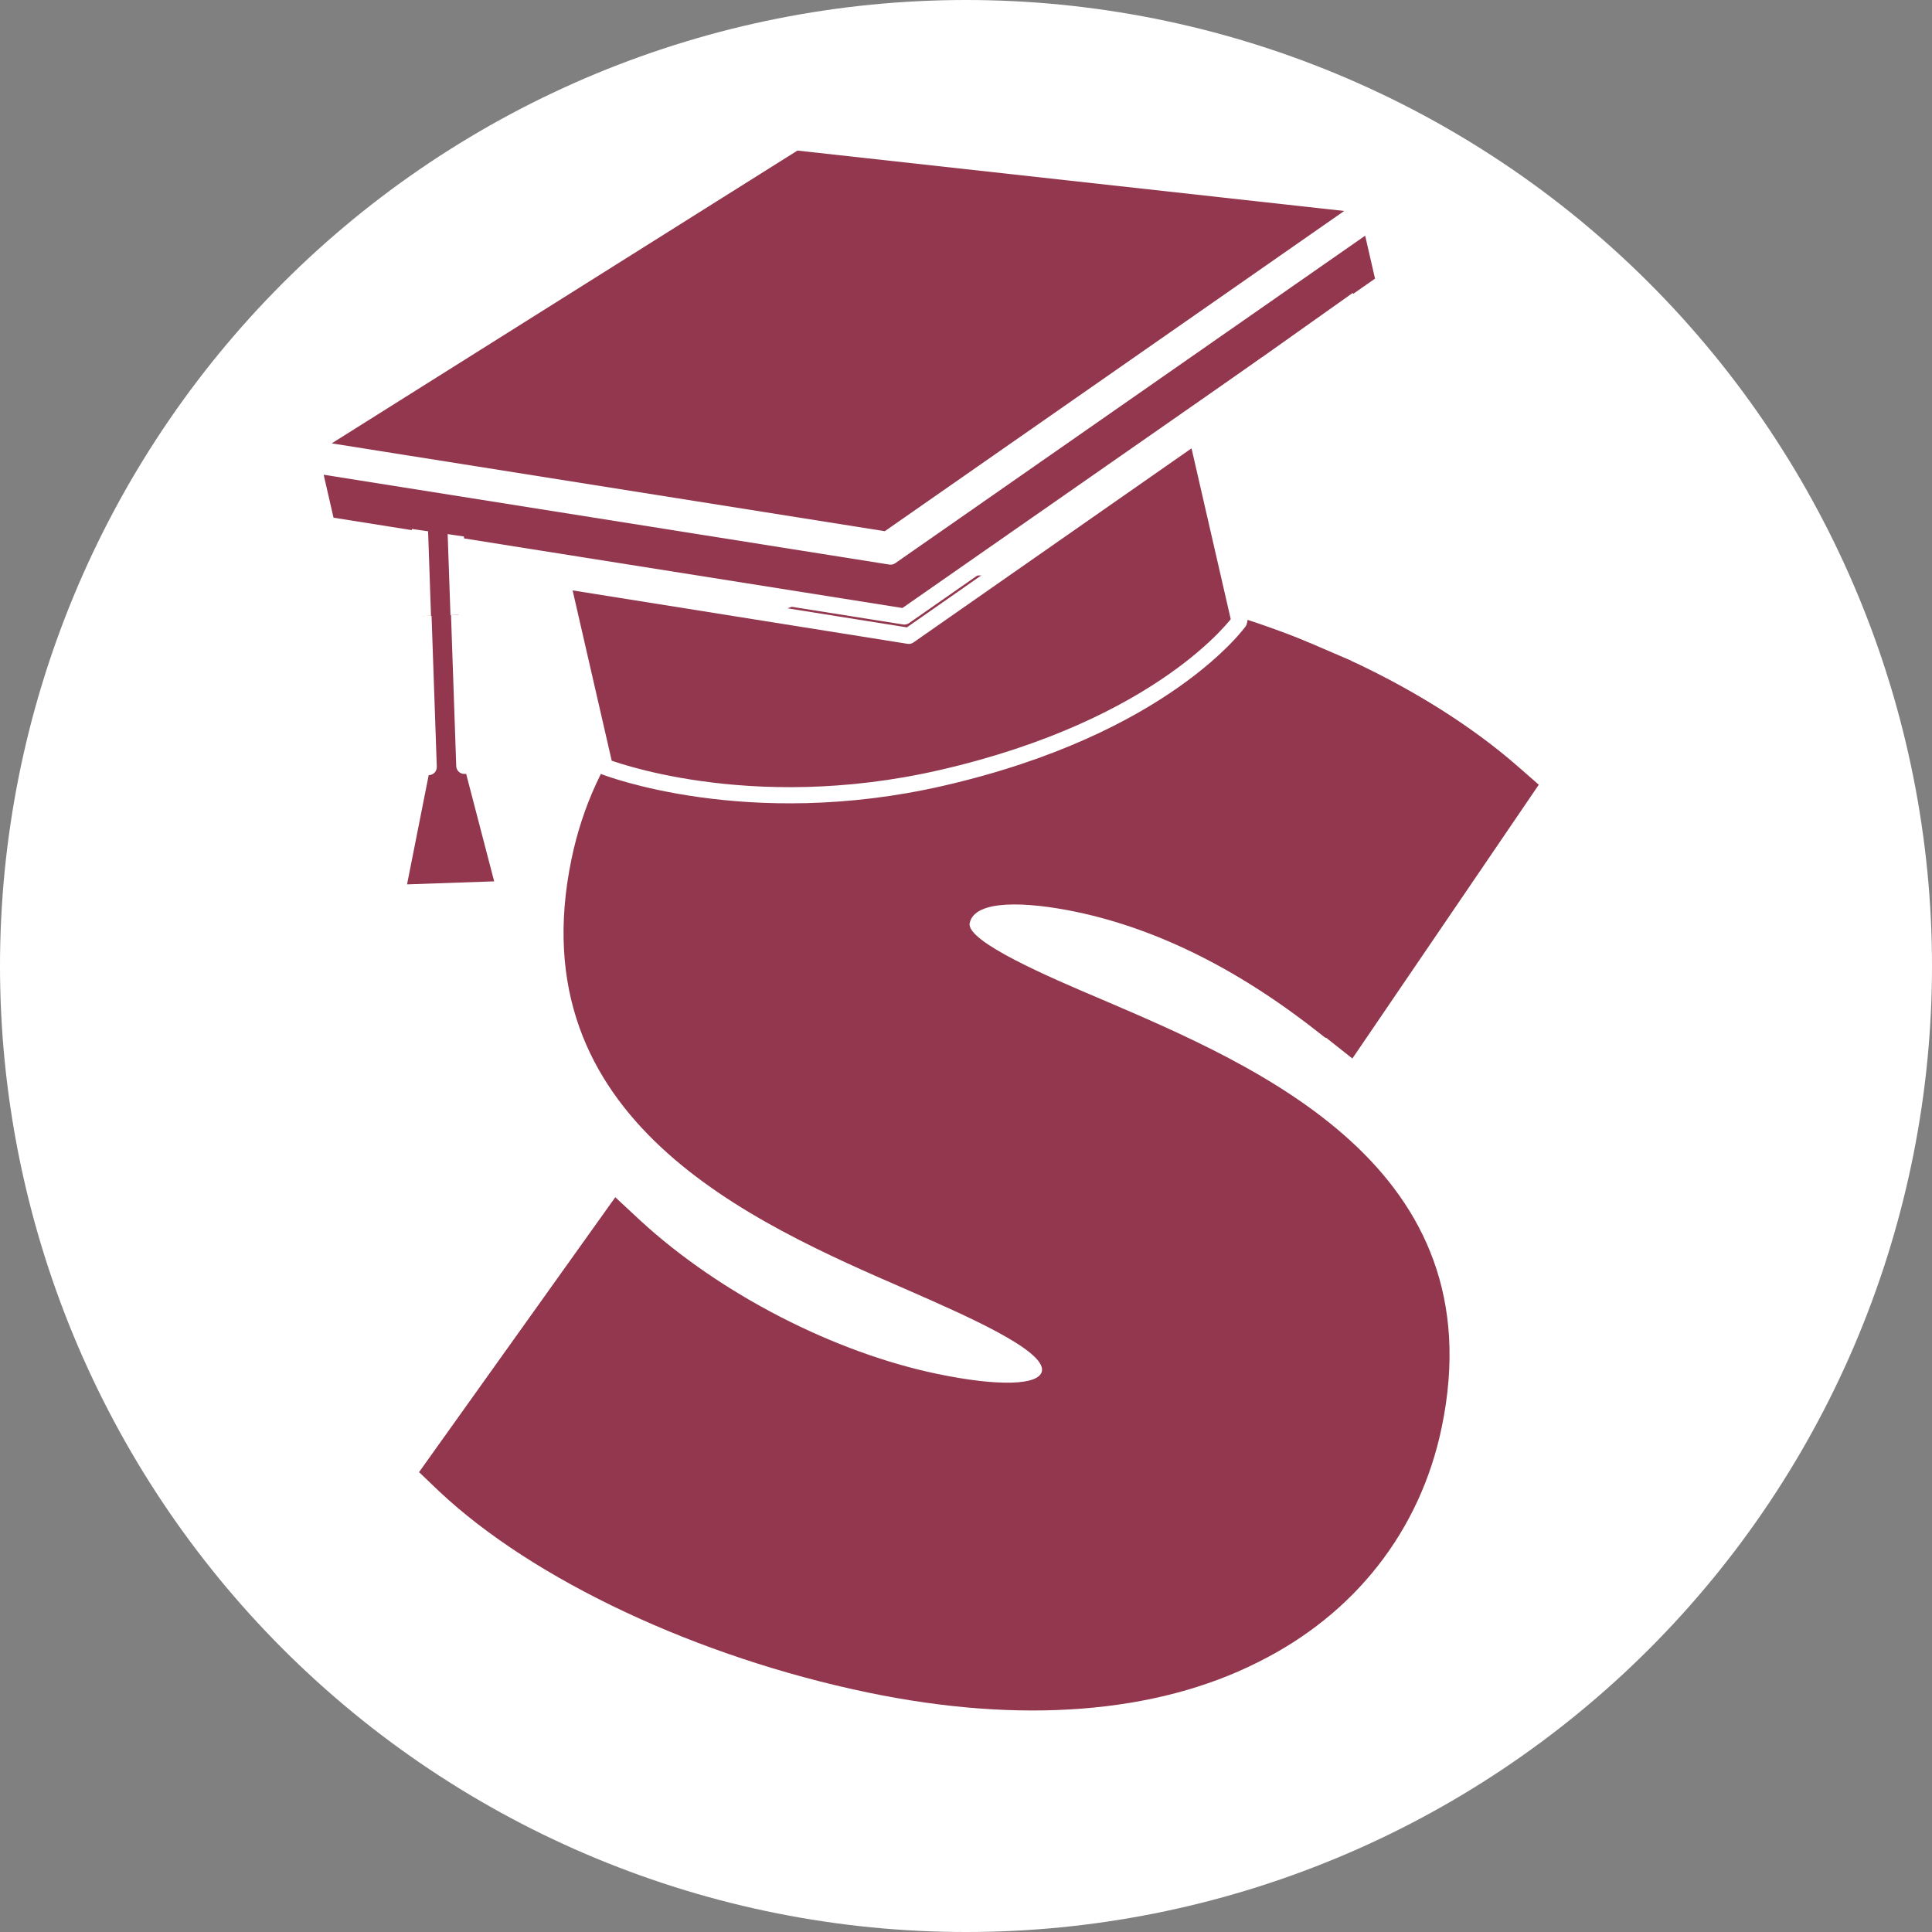 <?xml version="1.0" encoding="UTF-8"?>
<svg xmlns="http://www.w3.org/2000/svg" xmlns:xlink="http://www.w3.org/1999/xlink" width="375pt" height="375pt" viewBox="0 0 375 375" version="1.2">
<rect x="0" y="0" width="375" height="375" fill="#808080" stroke="none"/>
<defs>
<clipPath id="clip1">
  <path d="M 81 111 L 299 111 L 299 333 L 81 333 Z M 81 111 "/>
</clipPath>
<clipPath id="clip2">
  <path d="M 121.062 94.215 L 309.777 133.449 L 265.051 348.598 L 76.336 309.367 Z M 121.062 94.215 "/>
</clipPath>
<clipPath id="clip3">
  <path d="M 121.062 94.215 L 309.777 133.449 L 265.051 348.598 L 76.336 309.367 Z M 121.062 94.215 "/>
</clipPath>
<clipPath id="clip4">
  <path d="M 60 27 L 266 27 L 266 105 L 60 105 Z M 60 27 "/>
</clipPath>
<clipPath id="clip5">
  <path d="M 49.863 49.984 L 258.195 2.168 L 287.223 128.629 L 78.891 176.445 Z M 49.863 49.984 "/>
</clipPath>
<clipPath id="clip6">
  <path d="M 49.863 49.984 L 258.195 2.168 L 287.223 128.629 L 78.891 176.445 Z M 49.863 49.984 "/>
</clipPath>
<clipPath id="clip7">
  <path d="M 58 26 L 267 26 L 267 107 L 58 107 Z M 58 26 "/>
</clipPath>
<clipPath id="clip8">
  <path d="M 49.863 49.984 L 258.195 2.168 L 287.223 128.629 L 78.891 176.445 Z M 49.863 49.984 "/>
</clipPath>
<clipPath id="clip9">
  <path d="M 49.863 49.984 L 258.195 2.168 L 287.223 128.629 L 78.891 176.445 Z M 49.863 49.984 "/>
</clipPath>
<clipPath id="clip10">
  <path d="M 60 43 L 273 43 L 273 133 L 60 133 Z M 60 43 "/>
</clipPath>
<clipPath id="clip11">
  <path d="M 49.863 49.984 L 258.195 2.168 L 287.223 128.629 L 78.891 176.445 Z M 49.863 49.984 "/>
</clipPath>
<clipPath id="clip12">
  <path d="M 49.863 49.984 L 258.195 2.168 L 287.223 128.629 L 78.891 176.445 Z M 49.863 49.984 "/>
</clipPath>
<clipPath id="clip13">
  <path d="M 59 41 L 275 41 L 275 134 L 59 134 Z M 59 41 "/>
</clipPath>
<clipPath id="clip14">
  <path d="M 49.863 49.984 L 258.195 2.168 L 287.223 128.629 L 78.891 176.445 Z M 49.863 49.984 "/>
</clipPath>
<clipPath id="clip15">
  <path d="M 49.863 49.984 L 258.195 2.168 L 287.223 128.629 L 78.891 176.445 Z M 49.863 49.984 "/>
</clipPath>
<clipPath id="clip16">
  <path d="M 109 84 L 241 84 L 241 155 L 109 155 Z M 109 84 "/>
</clipPath>
<clipPath id="clip17">
  <path d="M 49.863 49.984 L 258.195 2.168 L 287.223 128.629 L 78.891 176.445 Z M 49.863 49.984 "/>
</clipPath>
<clipPath id="clip18">
  <path d="M 49.863 49.984 L 258.195 2.168 L 287.223 128.629 L 78.891 176.445 Z M 49.863 49.984 "/>
</clipPath>
<clipPath id="clip19">
  <path d="M 107 82 L 243 82 L 243 156 L 107 156 Z M 107 82 "/>
</clipPath>
<clipPath id="clip20">
  <path d="M 49.863 49.984 L 258.195 2.168 L 287.223 128.629 L 78.891 176.445 Z M 49.863 49.984 "/>
</clipPath>
<clipPath id="clip21">
  <path d="M 49.863 49.984 L 258.195 2.168 L 287.223 128.629 L 78.891 176.445 Z M 49.863 49.984 "/>
</clipPath>
<clipPath id="clip22">
  <path d="M 226 119 L 298 119 L 298 209 L 226 209 Z M 226 119 "/>
</clipPath>
<clipPath id="clip23">
  <path d="M 242.363 119.406 L 309.184 133.297 L 293.461 208.93 L 226.637 195.039 Z M 242.363 119.406 "/>
</clipPath>
<clipPath id="clip24">
  <path d="M 120.312 93.758 L 309.027 132.988 L 264.301 348.141 L 75.586 308.906 Z M 120.312 93.758 "/>
</clipPath>
<clipPath id="clip25">
  <path d="M 72 118 L 101 118 L 101 132 L 72 132 Z M 72 118 "/>
</clipPath>
<clipPath id="clip26">
  <path d="M 72.992 119.773 L 98.477 118.895 L 100.473 176.609 L 74.988 177.488 Z M 72.992 119.773 "/>
</clipPath>
<clipPath id="clip27">
  <path d="M -106.395 54.211 L 107.227 46.824 L 111.711 176.496 L -101.91 183.883 Z M -106.395 54.211 "/>
</clipPath>
<clipPath id="clip28">
  <path d="M 72 118 L 101 118 L 101 133 L 72 133 Z M 72 118 "/>
</clipPath>
<clipPath id="clip29">
  <path d="M 72.992 119.773 L 98.477 118.895 L 100.473 176.609 L 74.988 177.488 Z M 72.992 119.773 "/>
</clipPath>
<clipPath id="clip30">
  <path d="M -106.395 54.211 L 107.227 46.824 L 111.711 176.496 L -101.91 183.883 Z M -106.395 54.211 "/>
</clipPath>
<clipPath id="clip31">
  <path d="M 72 118 L 101 118 L 101 174 L 72 174 Z M 72 118 "/>
</clipPath>
<clipPath id="clip32">
  <path d="M 72.992 119.773 L 98.477 118.895 L 100.473 176.609 L 74.988 177.488 Z M 72.992 119.773 "/>
</clipPath>
<clipPath id="clip33">
  <path d="M -106.395 54.211 L 107.227 46.824 L 111.711 176.496 L -101.91 183.883 Z M -106.395 54.211 "/>
</clipPath>
<clipPath id="clip34">
  <path d="M 72 118 L 101 118 L 101 175 L 72 175 Z M 72 118 "/>
</clipPath>
<clipPath id="clip35">
  <path d="M 72.992 119.773 L 98.477 118.895 L 100.473 176.609 L 74.988 177.488 Z M 72.992 119.773 "/>
</clipPath>
<clipPath id="clip36">
  <path d="M -106.395 54.211 L 107.227 46.824 L 111.711 176.496 L -101.91 183.883 Z M -106.395 54.211 "/>
</clipPath>
<clipPath id="clip37">
  <path d="M 72 100 L 100 100 L 100 113 L 72 113 Z M 72 100 "/>
</clipPath>
<clipPath id="clip38">
  <path d="M 72.242 101.152 L 99.227 100.219 L 99.875 118.957 L 72.891 119.891 Z M 72.242 101.152 "/>
</clipPath>
<clipPath id="clip39">
  <path d="M -107.145 35.586 L 106.477 28.199 L 110.961 157.875 L -102.66 165.262 Z M -107.145 35.586 "/>
</clipPath>
<clipPath id="clip40">
  <path d="M 72 100 L 100 100 L 100 115 L 72 115 Z M 72 100 "/>
</clipPath>
<clipPath id="clip41">
  <path d="M 72.242 101.152 L 99.227 100.219 L 99.875 118.957 L 72.891 119.891 Z M 72.242 101.152 "/>
</clipPath>
<clipPath id="clip42">
  <path d="M -107.145 35.586 L 106.477 28.199 L 110.961 157.875 L -102.66 165.262 Z M -107.145 35.586 "/>
</clipPath>
<clipPath id="clip43">
  <path d="M 72 100 L 100 100 L 100 120 L 72 120 Z M 72 100 "/>
</clipPath>
<clipPath id="clip44">
  <path d="M 72.242 101.152 L 99.227 100.219 L 99.875 118.957 L 72.891 119.891 Z M 72.242 101.152 "/>
</clipPath>
<clipPath id="clip45">
  <path d="M -107.145 35.586 L 106.477 28.199 L 110.961 157.875 L -102.66 165.262 Z M -107.145 35.586 "/>
</clipPath>
</defs>
<g id="surface1">
<path style=" stroke:none;fill-rule:nonzero;fill:rgb(100%,100%,100%);fill-opacity:1;" d="M 187.5 0 C 184.43 0 181.363 0.074 178.301 0.227 C 175.234 0.375 172.176 0.602 169.121 0.902 C 166.066 1.203 163.023 1.578 159.988 2.031 C 156.953 2.48 153.93 3.004 150.922 3.602 C 147.91 4.203 144.918 4.875 141.941 5.617 C 138.965 6.363 136.008 7.184 133.07 8.074 C 130.137 8.965 127.223 9.926 124.332 10.961 C 121.445 11.996 118.582 13.098 115.746 14.273 C 112.91 15.445 110.105 16.691 107.332 18.004 C 104.559 19.312 101.82 20.691 99.113 22.141 C 96.406 23.586 93.738 25.098 91.105 26.676 C 88.473 28.254 85.883 29.895 83.332 31.598 C 80.777 33.305 78.27 35.07 75.805 36.898 C 73.34 38.727 70.922 40.613 68.551 42.559 C 66.18 44.508 63.855 46.512 61.582 48.57 C 59.309 50.633 57.086 52.746 54.918 54.918 C 52.746 57.086 50.633 59.309 48.57 61.582 C 46.512 63.855 44.508 66.18 42.559 68.551 C 40.613 70.922 38.727 73.34 36.898 75.805 C 35.07 78.27 33.305 80.777 31.598 83.332 C 29.895 85.883 28.254 88.473 26.676 91.105 C 25.098 93.738 23.586 96.406 22.141 99.113 C 20.691 101.82 19.312 104.559 18.004 107.332 C 16.691 110.105 15.445 112.91 14.273 115.746 C 13.098 118.582 11.996 121.445 10.961 124.332 C 9.926 127.223 8.965 130.137 8.074 133.07 C 7.184 136.008 6.363 138.965 5.621 141.941 C 4.875 144.918 4.203 147.91 3.602 150.922 C 3.004 153.93 2.48 156.953 2.031 159.988 C 1.578 163.023 1.203 166.066 0.902 169.121 C 0.602 172.176 0.375 175.234 0.227 178.301 C 0.074 181.363 0 184.43 0 187.5 C 0 190.57 0.074 193.637 0.227 196.699 C 0.375 199.766 0.602 202.824 0.902 205.879 C 1.203 208.934 1.578 211.977 2.031 215.012 C 2.48 218.047 3.004 221.07 3.602 224.078 C 4.203 227.09 4.875 230.082 5.621 233.059 C 6.363 236.035 7.184 238.992 8.074 241.93 C 8.965 244.863 9.926 247.777 10.961 250.668 C 11.996 253.555 13.098 256.418 14.273 259.254 C 15.445 262.09 16.691 264.891 18.004 267.668 C 19.312 270.441 20.691 273.18 22.141 275.887 C 23.586 278.594 25.098 281.262 26.676 283.895 C 28.254 286.527 29.895 289.117 31.598 291.668 C 33.305 294.223 35.07 296.73 36.898 299.195 C 38.727 301.66 40.613 304.078 42.559 306.449 C 44.508 308.82 46.512 311.145 48.57 313.418 C 50.633 315.691 52.746 317.914 54.918 320.082 C 57.086 322.254 59.309 324.367 61.582 326.43 C 63.855 328.488 66.18 330.492 68.551 332.438 C 70.922 334.387 73.34 336.273 75.805 338.102 C 78.27 339.93 80.777 341.695 83.332 343.402 C 85.883 345.105 88.473 346.746 91.105 348.324 C 93.738 349.902 96.406 351.414 99.113 352.859 C 101.82 354.309 104.559 355.688 107.332 356.996 C 110.105 358.309 112.91 359.555 115.746 360.727 C 118.582 361.902 121.445 363.004 124.332 364.039 C 127.223 365.074 130.137 366.035 133.07 366.926 C 136.008 367.816 138.965 368.637 141.941 369.379 C 144.918 370.125 147.91 370.797 150.922 371.398 C 153.93 371.996 156.953 372.52 159.988 372.969 C 163.023 373.422 166.066 373.797 169.121 374.098 C 172.176 374.398 175.234 374.625 178.301 374.773 C 181.363 374.926 184.43 375 187.5 375 C 190.57 375 193.637 374.926 196.699 374.773 C 199.766 374.625 202.824 374.398 205.879 374.098 C 208.934 373.797 211.977 373.422 215.012 372.969 C 218.047 372.52 221.07 371.996 224.078 371.398 C 227.09 370.797 230.082 370.125 233.059 369.379 C 236.035 368.637 238.992 367.816 241.93 366.926 C 244.863 366.035 247.777 365.074 250.668 364.039 C 253.555 363.004 256.418 361.902 259.254 360.727 C 262.09 359.555 264.891 358.309 267.668 356.996 C 270.441 355.688 273.18 354.309 275.887 352.859 C 278.594 351.414 281.262 349.902 283.895 348.324 C 286.527 346.746 289.117 345.105 291.668 343.402 C 294.223 341.695 296.73 339.93 299.195 338.102 C 301.66 336.273 304.078 334.387 306.449 332.438 C 308.82 330.492 311.145 328.488 313.418 326.43 C 315.691 324.367 317.914 322.254 320.082 320.082 C 322.254 317.914 324.367 315.691 326.43 313.418 C 328.488 311.145 330.492 308.82 332.438 306.449 C 334.387 304.078 336.273 301.66 338.102 299.195 C 339.93 296.73 341.695 294.223 343.402 291.668 C 345.105 289.117 346.746 286.527 348.324 283.895 C 349.902 281.262 351.414 278.594 352.859 275.887 C 354.309 273.18 355.688 270.441 356.996 267.668 C 358.309 264.891 359.555 262.09 360.727 259.254 C 361.902 256.418 363.004 253.555 364.039 250.668 C 365.074 247.777 366.035 244.863 366.926 241.93 C 367.816 238.992 368.637 236.035 369.379 233.059 C 370.125 230.082 370.797 227.09 371.398 224.078 C 371.996 221.07 372.52 218.047 372.969 215.012 C 373.422 211.977 373.797 208.934 374.098 205.879 C 374.398 202.824 374.625 199.766 374.773 196.699 C 374.926 193.637 375 190.57 375 187.5 C 375 184.43 374.926 181.363 374.773 178.301 C 374.625 175.234 374.398 172.176 374.098 169.121 C 373.797 166.066 373.422 163.023 372.969 159.988 C 372.52 156.953 371.996 153.93 371.398 150.922 C 370.797 147.91 370.125 144.918 369.379 141.941 C 368.637 138.965 367.816 136.008 366.926 133.07 C 366.035 130.137 365.074 127.223 364.039 124.332 C 363.004 121.445 361.902 118.582 360.727 115.746 C 359.555 112.91 358.309 110.105 356.996 107.332 C 355.688 104.559 354.309 101.82 352.859 99.113 C 351.414 96.406 349.902 93.738 348.324 91.105 C 346.746 88.473 345.105 85.883 343.402 83.332 C 341.695 80.777 339.93 78.27 338.102 75.805 C 336.273 73.34 334.387 70.922 332.438 68.551 C 330.492 66.18 328.488 63.855 326.43 61.582 C 324.367 59.309 322.254 57.086 320.082 54.918 C 317.914 52.746 315.691 50.633 313.418 48.57 C 311.145 46.512 308.82 44.508 306.449 42.559 C 304.078 40.613 301.66 38.727 299.195 36.898 C 296.73 35.07 294.223 33.305 291.668 31.598 C 289.117 29.895 286.527 28.254 283.895 26.676 C 281.262 25.098 278.594 23.586 275.887 22.141 C 273.18 20.691 270.441 19.312 267.668 18.004 C 264.891 16.691 262.09 15.445 259.254 14.273 C 256.418 13.098 253.555 11.996 250.668 10.961 C 247.777 9.926 244.863 8.965 241.93 8.074 C 238.992 7.184 236.035 6.363 233.059 5.617 C 230.082 4.875 227.09 4.203 224.078 3.602 C 221.07 3.004 218.047 2.48 215.012 2.031 C 211.977 1.578 208.934 1.203 205.879 0.902 C 202.824 0.602 199.766 0.375 196.699 0.227 C 193.637 0.074 190.57 0 187.5 0 Z M 187.5 0 "/>
<g clip-path="url(#clip1)" clip-rule="nonzero">
<g clip-path="url(#clip2)" clip-rule="nonzero">
<g clip-path="url(#clip3)" clip-rule="nonzero">
<path style=" stroke:none;fill-rule:nonzero;fill:rgb(57.249%,21.57%,30.199%);fill-opacity:1;" d="M 279.832 277.062 C 290.332 226.559 244.258 207.016 213.758 193.949 C 203.922 189.785 187.469 182.754 188.215 179.172 C 189.184 174.516 199.402 175.023 208.824 176.98 C 224.922 180.328 241.246 188.578 257.367 201.395 L 262.496 205.453 L 298.676 152.316 L 294.57 148.723 C 276.988 133.359 250.543 121.133 222.16 115.234 C 192.465 109.059 166.312 110.973 146.457 120.918 C 127.727 130.227 115.152 146.422 110.934 166.719 C 100.383 217.461 146.023 237.289 176.262 250.426 C 186.977 255.145 203.07 262.102 202.227 266.16 C 201.656 268.906 193.77 269.137 181.965 266.68 C 161.93 262.516 139.895 251.211 124.43 237.035 L 119.426 232.383 L 81.336 285.742 L 85.176 289.406 C 103.484 306.664 135.332 321.633 168.484 328.523 C 198.062 334.672 224.355 332.664 244.238 322.598 C 262.969 313.289 275.66 297.121 279.832 277.062 Z M 279.832 277.062 "/>
</g>
</g>
</g>
<g clip-path="url(#clip4)" clip-rule="nonzero">
<g clip-path="url(#clip5)" clip-rule="nonzero">
<g clip-path="url(#clip6)" clip-rule="nonzero">
<path style=" stroke:none;fill-rule:nonzero;fill:rgb(57.249%,21.57%,30.199%);fill-opacity:1;" d="M 265.23 39.848 L 154.41 27.605 L 60.02 86.949 L 172.117 104.754 L 265.23 39.848 "/>
</g>
</g>
</g>
<g clip-path="url(#clip7)" clip-rule="nonzero">
<g clip-path="url(#clip8)" clip-rule="nonzero">
<g clip-path="url(#clip9)" clip-rule="nonzero">
<path style=" stroke:none;fill-rule:nonzero;fill:rgb(100%,100%,100%);fill-opacity:1;" d="M 265.23 39.848 L 265.406 38.289 L 154.582 26.047 C 154.227 26.008 153.871 26.09 153.574 26.277 L 59.184 85.621 C 58.629 85.969 58.348 86.625 58.48 87.266 C 58.609 87.902 59.125 88.395 59.77 88.5 L 171.867 106.301 C 172.27 106.367 172.68 106.273 173.012 106.039 L 266.129 41.133 C 266.664 40.758 266.914 40.094 266.754 39.461 C 266.59 38.828 266.055 38.359 265.406 38.289 L 265.23 39.848 L 264.332 38.562 L 171.738 103.105 L 64.387 86.055 L 154.781 29.227 L 265.059 41.406 L 265.23 39.848 L 264.332 38.562 L 265.23 39.848 "/>
</g>
</g>
</g>
<g clip-path="url(#clip10)" clip-rule="nonzero">
<g clip-path="url(#clip11)" clip-rule="nonzero">
<g clip-path="url(#clip12)" clip-rule="nonzero">
<path style=" stroke:none;fill-rule:nonzero;fill:rgb(57.249%,21.57%,30.199%);fill-opacity:1;" d="M 60.773 90.23 L 63.441 101.867 L 175.539 119.66 L 245.695 70.77 L 254 106.938 L 252.73 107.23 L 252.617 132.059 L 272.949 127.395 L 262.262 105.043 L 260.742 105.391 L 251.816 66.504 L 268.656 54.766 L 265.984 43.129 L 172.871 108.035 L 60.773 90.23 "/>
</g>
</g>
</g>
<g clip-path="url(#clip13)" clip-rule="nonzero">
<g clip-path="url(#clip14)" clip-rule="nonzero">
<g clip-path="url(#clip15)" clip-rule="nonzero">
<path style=" stroke:none;fill-rule:nonzero;fill:rgb(100%,100%,100%);fill-opacity:1;" d="M 60.773 90.23 L 59.242 90.582 L 61.914 102.219 C 62.055 102.844 62.562 103.316 63.195 103.418 L 175.289 121.211 C 175.691 121.273 176.102 121.18 176.434 120.949 L 244.684 73.383 L 252.469 107.289 L 254 106.938 L 253.648 105.41 L 252.379 105.703 C 251.668 105.863 251.164 106.496 251.16 107.223 L 251.051 132.051 C 251.047 132.527 251.266 132.984 251.637 133.285 C 252.012 133.582 252.504 133.695 252.969 133.586 L 273.297 128.922 C 273.762 128.812 274.152 128.504 274.359 128.074 C 274.566 127.645 274.57 127.145 274.363 126.715 L 263.676 104.367 C 263.359 103.703 262.625 103.348 261.91 103.512 L 260.391 103.863 L 260.742 105.391 L 262.27 105.039 L 253.582 67.184 L 269.551 56.051 C 270.078 55.688 270.328 55.039 270.184 54.414 L 267.512 42.777 C 267.398 42.27 267.035 41.852 266.551 41.664 C 266.062 41.477 265.516 41.543 265.086 41.844 L 172.492 106.387 L 61.016 88.684 C 60.504 88.602 59.977 88.781 59.625 89.16 C 59.27 89.539 59.125 90.074 59.242 90.582 L 60.773 90.23 L 60.523 91.781 L 172.621 109.582 C 173.023 109.648 173.434 109.555 173.766 109.32 L 264.977 45.746 L 266.891 54.086 L 250.918 65.215 C 250.395 65.582 250.141 66.23 250.285 66.855 L 259.211 105.742 C 259.305 106.145 259.559 106.5 259.906 106.723 C 260.258 106.938 260.688 107.012 261.094 106.918 L 261.387 106.852 L 270.688 126.301 L 254.195 130.086 L 254.293 108.48 L 254.348 108.465 C 254.75 108.375 255.109 108.121 255.328 107.773 C 255.547 107.422 255.621 106.988 255.527 106.586 L 247.227 70.418 C 247.109 69.91 246.746 69.488 246.262 69.305 C 245.777 69.117 245.223 69.184 244.801 69.48 L 175.16 118.012 L 64.738 100.484 L 62.301 89.879 L 60.773 90.23 L 60.523 91.781 L 60.773 90.23 "/>
</g>
</g>
</g>
<g clip-path="url(#clip16)" clip-rule="nonzero">
<g clip-path="url(#clip17)" clip-rule="nonzero">
<g clip-path="url(#clip18)" clip-rule="nonzero">
<path style=" stroke:none;fill-rule:nonzero;fill:rgb(57.249%,21.57%,30.199%);fill-opacity:1;" d="M 109.098 112.684 L 117.395 148.832 C 117.395 148.832 144.957 159.668 182.73 151 C 226.141 141.035 240.582 120.555 240.582 120.555 L 232.285 84.406 L 176.398 123.414 L 109.098 112.684 "/>
</g>
</g>
</g>
<g clip-path="url(#clip19)" clip-rule="nonzero">
<g clip-path="url(#clip20)" clip-rule="nonzero">
<g clip-path="url(#clip21)" clip-rule="nonzero">
<path style=" stroke:none;fill-rule:nonzero;fill:rgb(100%,100%,100%);fill-opacity:1;" d="M 109.098 112.684 L 107.566 113.031 L 115.863 149.184 C 115.977 149.684 116.336 150.098 116.816 150.289 C 116.906 150.324 123.914 153.07 135.676 154.719 C 147.441 156.363 163.973 156.914 183.082 152.527 C 204.977 147.504 219.641 139.805 228.84 133.32 C 238.039 126.84 241.773 121.582 241.863 121.457 C 242.121 121.09 242.211 120.637 242.113 120.203 L 233.812 84.055 C 233.699 83.547 233.332 83.129 232.848 82.941 C 232.363 82.754 231.812 82.824 231.387 83.121 L 176.023 121.77 L 109.344 111.133 C 108.828 111.051 108.305 111.23 107.949 111.609 C 107.594 111.988 107.449 112.523 107.566 113.031 L 109.098 112.684 L 108.848 114.23 L 176.152 124.965 C 176.551 125.031 176.961 124.938 177.297 124.703 L 231.273 87.023 L 239.051 120.906 L 240.582 120.555 L 239.297 119.652 L 239.777 119.988 L 239.301 119.648 L 239.297 119.652 L 239.777 119.988 L 239.301 119.648 C 239.277 119.68 235.711 124.684 226.824 130.902 C 217.934 137.125 203.727 144.566 182.379 149.469 C 163.715 153.754 147.574 153.215 136.113 151.609 C 130.387 150.809 125.828 149.742 122.711 148.875 C 121.152 148.445 119.957 148.062 119.152 147.793 C 118.754 147.656 118.453 147.547 118.254 147.477 C 118.152 147.438 118.078 147.41 118.031 147.395 L 117.98 147.375 L 117.969 147.371 L 117.395 148.832 L 118.922 148.48 L 110.625 112.332 L 109.098 112.684 L 108.848 114.23 L 109.098 112.684 "/>
</g>
</g>
</g>
<path style=" stroke:none;fill-rule:nonzero;fill:rgb(100%,100%,100%);fill-opacity:1;" d="M 234.586 76.699 L 262.551 56.867 L 291.312 97.422 L 263.348 117.254 Z M 234.586 76.699 "/>
<g clip-path="url(#clip22)" clip-rule="nonzero">
<g clip-path="url(#clip23)" clip-rule="nonzero">
<g clip-path="url(#clip24)" clip-rule="nonzero">
<path style=" stroke:none;fill-rule:nonzero;fill:rgb(57.249%,21.57%,30.199%);fill-opacity:1;" d="M 279.082 276.605 C 289.582 226.102 243.508 206.559 213.008 193.492 C 203.172 189.328 186.719 182.297 187.465 178.715 C 188.434 174.059 198.652 174.562 208.074 176.523 C 224.172 179.871 240.496 188.121 256.617 200.938 L 261.746 204.992 L 297.926 151.855 L 293.82 148.262 C 276.238 132.898 249.793 120.676 221.41 114.773 C 191.715 108.602 165.562 110.516 145.707 120.461 C 126.977 129.77 114.402 145.965 110.184 166.262 C 99.633 217.004 145.273 236.828 175.512 249.965 C 186.227 254.684 202.32 261.645 201.477 265.703 C 200.906 268.449 193.02 268.676 181.215 266.223 C 161.18 262.059 139.145 250.75 123.68 236.574 L 118.676 231.922 L 80.586 285.285 L 84.426 288.949 C 102.734 306.207 134.582 321.172 167.734 328.066 C 197.312 334.215 223.605 332.207 243.488 322.141 C 262.219 312.832 274.91 296.664 279.082 276.605 Z M 279.082 276.605 "/>
</g>
</g>
</g>
<path style=" stroke:none;fill-rule:nonzero;fill:rgb(100%,100%,100%);fill-opacity:1;" d="M 243.875 111.727 L 260.676 81.844 L 304.016 106.207 L 287.215 136.09 Z M 243.875 111.727 "/>
<path style=" stroke:none;fill-rule:nonzero;fill:rgb(100%,100%,100%);fill-opacity:1;" d="M 256.953 125.41 L 272.367 94.789 L 316.777 117.141 L 301.363 147.766 Z M 256.953 125.41 "/>
<path style=" stroke:none;fill-rule:nonzero;fill:rgb(100%,100%,100%);fill-opacity:1;" d="M 244.98 120 L 258.043 88.305 L 304.008 107.25 L 290.945 138.945 Z M 244.98 120 "/>
<path style=" stroke:none;fill-rule:nonzero;fill:rgb(100%,100%,100%);fill-opacity:1;" d="M 244.793 120.719 L 258.336 89.227 L 304.008 108.867 L 290.465 140.363 Z M 244.793 120.719 "/>
<g clip-path="url(#clip25)" clip-rule="nonzero">
<g clip-path="url(#clip26)" clip-rule="nonzero">
<g clip-path="url(#clip27)" clip-rule="nonzero">
<path style=" stroke:none;fill-rule:nonzero;fill:rgb(57.249%,21.57%,30.199%);fill-opacity:1;" d="M 106.98 85.152 L 0.496 52.09 L -103.445 92.43 L 3.234 131.195 L 106.98 85.152 "/>
</g>
</g>
</g>
<g clip-path="url(#clip28)" clip-rule="nonzero">
<g clip-path="url(#clip29)" clip-rule="nonzero">
<g clip-path="url(#clip30)" clip-rule="nonzero">
<path style=" stroke:none;fill-rule:nonzero;fill:rgb(100%,100%,100%);fill-opacity:1;" d="M 106.98 85.152 L 107.445 83.656 L 0.965 50.59 C 0.625 50.488 0.258 50.5 -0.07 50.629 L -104.012 90.969 C -104.621 91.203 -105.02 91.793 -105.016 92.445 C -105.008 93.098 -104.598 93.68 -103.98 93.902 L 2.695 132.668 C 3.078 132.809 3.496 132.797 3.871 132.629 L 107.617 86.586 C 108.215 86.32 108.586 85.715 108.547 85.062 C 108.508 84.41 108.07 83.852 107.445 83.656 L 106.98 85.152 L 106.344 83.719 L 3.176 129.508 L -98.984 92.379 L 0.555 53.75 L 106.516 86.648 L 106.98 85.152 L 106.344 83.719 L 106.98 85.152 "/>
</g>
</g>
</g>
<g clip-path="url(#clip31)" clip-rule="nonzero">
<g clip-path="url(#clip32)" clip-rule="nonzero">
<g clip-path="url(#clip33)" clip-rule="nonzero">
<path style=" stroke:none;fill-rule:nonzero;fill:rgb(57.249%,21.57%,30.199%);fill-opacity:1;" d="M -103.328 95.793 L -102.914 107.727 L 3.762 146.484 L 81.926 111.801 L 83.211 148.891 L 81.91 148.938 L 77.086 173.293 L 97.93 172.574 L 91.684 148.598 L 90.125 148.652 L 88.746 108.777 L 107.508 100.449 L 107.098 88.52 L 3.352 134.559 L -103.328 95.793 "/>
</g>
</g>
</g>
<g clip-path="url(#clip34)" clip-rule="nonzero">
<g clip-path="url(#clip35)" clip-rule="nonzero">
<g clip-path="url(#clip36)" clip-rule="nonzero">
<path style=" stroke:none;fill-rule:nonzero;fill:rgb(100%,100%,100%);fill-opacity:1;" d="M -103.328 95.793 L -104.898 95.848 L -104.484 107.781 C -104.461 108.422 -104.055 108.984 -103.453 109.199 L 3.223 147.957 C 3.605 148.098 4.027 148.082 4.398 147.918 L 80.438 114.18 L 81.641 148.945 L 83.211 148.891 L 83.156 147.324 L 81.855 147.367 C 81.125 147.395 80.512 147.918 80.371 148.629 L 75.547 172.988 C 75.453 173.453 75.582 173.945 75.891 174.309 C 76.199 174.672 76.664 174.875 77.141 174.859 L 97.984 174.137 C 98.461 174.121 98.902 173.891 99.188 173.508 C 99.473 173.129 99.57 172.637 99.449 172.176 L 93.203 148.203 C 93.016 147.492 92.363 147.004 91.629 147.031 L 90.07 147.086 L 90.125 148.652 L 91.691 148.598 L 90.352 109.781 L 108.145 101.883 C 108.73 101.625 109.098 101.035 109.074 100.395 L 108.664 88.465 C 108.645 87.945 108.367 87.465 107.93 87.191 C 107.488 86.91 106.934 86.875 106.457 87.086 L 3.293 132.871 L -102.793 94.32 C -103.281 94.141 -103.832 94.219 -104.25 94.527 C -104.672 94.832 -104.914 95.328 -104.898 95.848 L -103.328 95.793 L -103.863 97.27 L 2.812 136.035 C 3.195 136.176 3.613 136.16 3.984 135.992 L 105.609 90.895 L 105.902 99.449 L 88.109 107.344 C 87.523 107.602 87.156 108.191 87.176 108.832 L 88.555 148.707 C 88.57 149.117 88.75 149.516 89.051 149.801 C 89.355 150.078 89.766 150.234 90.18 150.219 L 90.48 150.207 L 95.918 171.07 L 79.008 171.656 L 83.207 150.461 L 83.266 150.457 C 83.676 150.441 84.074 150.262 84.359 149.961 C 84.641 149.66 84.793 149.25 84.781 148.836 L 83.496 111.75 C 83.48 111.23 83.203 110.746 82.762 110.473 C 82.32 110.199 81.766 110.156 81.293 110.367 L 3.703 144.793 L -101.383 106.617 L -101.758 95.738 L -103.328 95.793 L -103.863 97.27 L -103.328 95.793 "/>
</g>
</g>
</g>
<g clip-path="url(#clip37)" clip-rule="nonzero">
<g clip-path="url(#clip38)" clip-rule="nonzero">
<g clip-path="url(#clip39)" clip-rule="nonzero">
<path style=" stroke:none;fill-rule:nonzero;fill:rgb(57.249%,21.57%,30.199%);fill-opacity:1;" d="M 106.23 66.531 L -0.254 33.465 L -104.195 73.809 L 2.484 112.574 L 106.23 66.531 "/>
</g>
</g>
</g>
<g clip-path="url(#clip40)" clip-rule="nonzero">
<g clip-path="url(#clip41)" clip-rule="nonzero">
<g clip-path="url(#clip42)" clip-rule="nonzero">
<path style=" stroke:none;fill-rule:nonzero;fill:rgb(100%,100%,100%);fill-opacity:1;" d="M 106.23 66.531 L 106.695 65.035 L 0.215 31.969 C -0.125 31.863 -0.492 31.879 -0.82 32.004 L -104.762 72.348 C -105.371 72.582 -105.77 73.172 -105.766 73.824 C -105.758 74.477 -105.348 75.059 -104.73 75.281 L 1.945 114.047 C 2.328 114.188 2.746 114.172 3.121 114.008 L 106.867 67.965 C 107.465 67.699 107.836 67.09 107.797 66.441 C 107.758 65.789 107.32 65.227 106.695 65.035 L 106.23 66.531 L 105.594 65.098 L 2.426 110.883 L -99.734 73.758 L -0.195 35.129 L 105.766 68.027 L 106.23 66.531 L 105.594 65.098 L 106.23 66.531 "/>
</g>
</g>
</g>
<g clip-path="url(#clip43)" clip-rule="nonzero">
<g clip-path="url(#clip44)" clip-rule="nonzero">
<g clip-path="url(#clip45)" clip-rule="nonzero">
<path style=" stroke:none;fill-rule:nonzero;fill:rgb(57.249%,21.57%,30.199%);fill-opacity:1;" d="M -104.078 77.172 L -103.664 89.105 L 3.012 127.859 L 81.176 93.18 L 82.461 130.27 L 81.16 130.316 L 76.336 154.672 L 97.18 153.949 L 90.934 129.977 L 89.375 130.031 L 87.996 90.156 L 106.758 81.828 L 106.348 69.895 L 2.602 115.938 L -104.078 77.172 "/>
<path style=" stroke:none;fill-rule:nonzero;fill:rgb(100%,100%,100%);fill-opacity:1;" d="M -104.078 77.172 L -105.648 77.227 L -105.234 89.16 C -105.211 89.797 -104.805 90.359 -104.203 90.578 L 2.473 129.336 C 2.855 129.477 3.277 129.461 3.648 129.293 L 79.688 95.559 L 80.891 130.324 L 82.461 130.27 L 82.406 128.703 L 81.105 128.746 C 80.375 128.773 79.762 129.293 79.621 130.008 L 74.797 154.367 C 74.703 154.832 74.832 155.324 75.141 155.688 C 75.449 156.051 75.914 156.254 76.391 156.238 L 97.234 155.516 C 97.711 155.5 98.152 155.27 98.438 154.887 C 98.723 154.508 98.82 154.016 98.699 153.555 L 92.453 129.582 C 92.266 128.871 91.613 128.383 90.879 128.41 L 89.32 128.461 L 89.375 130.031 L 90.941 129.977 L 89.602 91.16 L 107.395 83.262 C 107.98 83.004 108.348 82.414 108.324 81.773 L 107.914 69.844 C 107.895 69.324 107.617 68.844 107.18 68.566 C 106.738 68.289 106.184 68.25 105.707 68.461 L 2.543 114.25 L -103.543 75.699 C -104.031 75.52 -104.582 75.598 -105 75.906 C -105.422 76.211 -105.664 76.707 -105.648 77.227 L -104.078 77.172 L -104.613 78.645 L 2.062 117.414 C 2.445 117.551 2.863 117.539 3.234 117.371 L 104.859 72.273 L 105.152 80.828 L 87.359 88.723 C 86.773 88.98 86.406 89.57 86.426 90.211 L 87.805 130.086 C 87.82 130.496 88 130.895 88.301 131.176 C 88.605 131.457 89.016 131.609 89.43 131.598 L 89.73 131.586 L 95.168 152.449 L 78.258 153.035 L 82.457 131.836 L 82.516 131.836 C 82.926 131.82 83.324 131.641 83.609 131.34 C 83.891 131.039 84.043 130.629 84.031 130.215 L 82.746 93.125 C 82.73 92.605 82.453 92.125 82.012 91.848 C 81.57 91.578 81.016 91.535 80.543 91.746 L 2.953 126.168 L -102.133 87.992 L -102.508 77.117 L -104.078 77.172 L -104.613 78.645 L -104.078 77.172 "/>
</g>
</g>
</g>
<path style=" stroke:none;fill-rule:nonzero;fill:rgb(57.249%,21.57%,30.199%);fill-opacity:1;" d="M 73.211 94.852 L 102.488 99.078 L 101.52 105.789 L 72.242 101.562 Z M 73.211 94.852 "/>
</g>
</svg>
